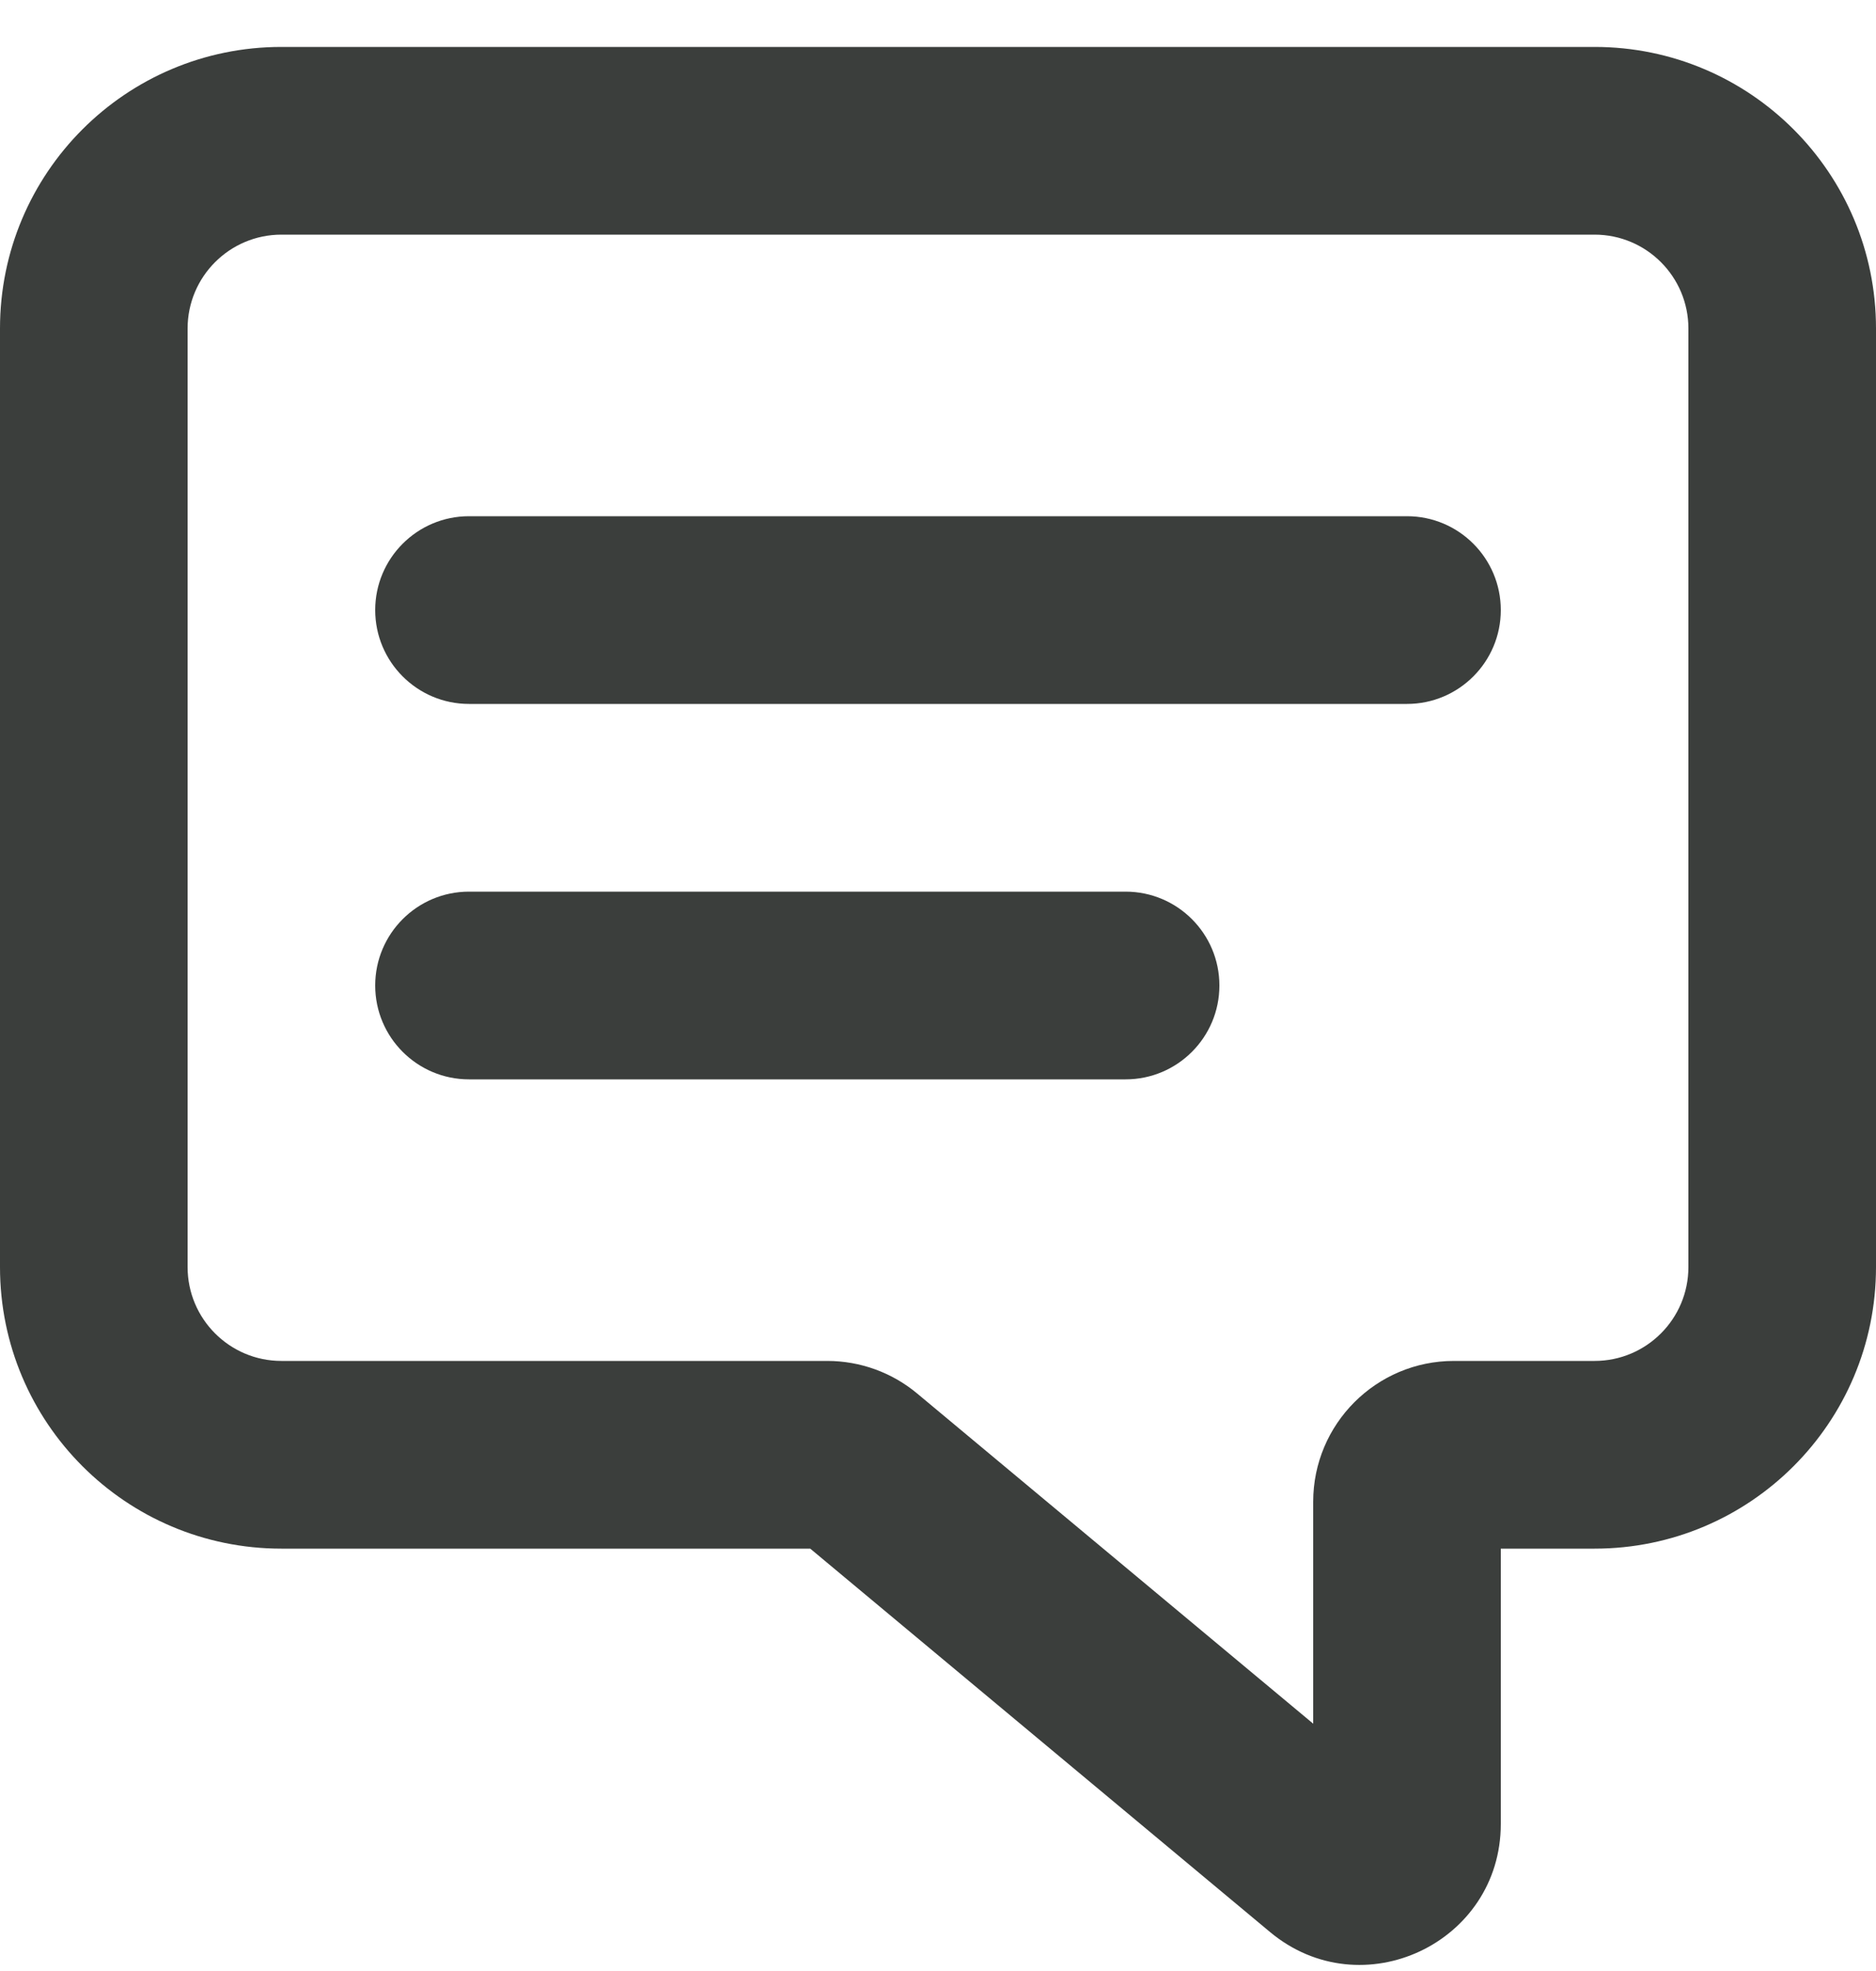 <svg width="20" height="21" viewBox="0 0 20 21" fill="none" xmlns="http://www.w3.org/2000/svg">
<path fill-rule="evenodd" clip-rule="evenodd" d="M17 2.5C17.552 2.5 18 2.948 18 3.5V13.5C18 14.052 17.552 14.5 17 14.5H15.5C14.672 14.5 14 15.172 14 16V18.365L9.779 14.848C9.51 14.623 9.17 14.5 8.819 14.5H3C2.448 14.5 2 14.052 2 13.5V3.5C2 2.948 2.448 2.5 3 2.5H10H17ZM20 3.5C20 1.843 18.657 0.5 17 0.5H10H3C1.343 0.5 0 1.843 0 3.5V13.5C0 15.157 1.343 16.5 3 16.5H8.638L13.54 20.585C14.517 21.399 16 20.704 16 19.433V16.5H17C18.657 16.5 20 15.157 20 13.5V3.5ZM4 10.5C4 9.948 4.448 9.5 5 9.5H12C12.552 9.5 13 9.948 13 10.5C13 11.052 12.552 11.5 12 11.5H5C4.448 11.5 4 11.052 4 10.5ZM5 5.5C4.448 5.5 4 5.948 4 6.5C4 7.052 4.448 7.5 5 7.5H15C15.552 7.5 16 7.052 16 6.5C16 5.948 15.552 5.5 15 5.5H5Z" fill="#3B3E3C"/>
</svg>
